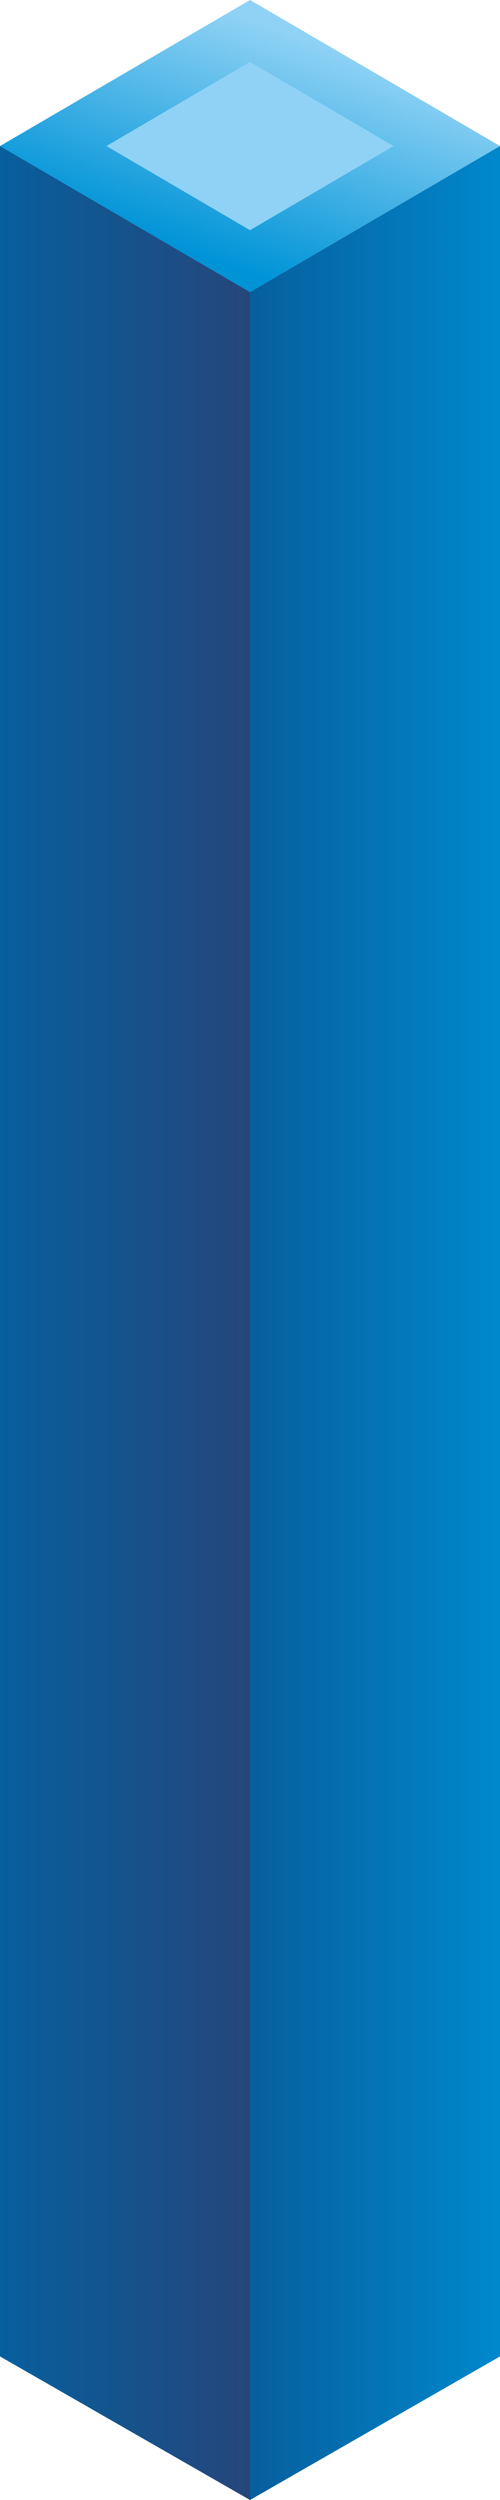 <?xml version="1.0" encoding="utf-8"?>
<!-- Generator: Adobe Illustrator 22.0.0, SVG Export Plug-In . SVG Version: 6.00 Build 0)  -->
<svg version="1.1" id="Capa_1" xmlns="http://www.w3.org/2000/svg" xmlns:xlink="http://www.w3.org/1999/xlink" x="0px" y="0px"
	 viewBox="0 0 20.2 101" style="enable-background:new 0 0 20.2 101;" xml:space="preserve">
<style type="text/css">
	.st0{fill:url(#SVGID_1_);}
	.st1{fill:url(#SVGID_2_);}
	.st2{fill:url(#SVGID_3_);}
	.st3{fill:#8FD2F5;}
</style>
<g>
	<g>
		
			<linearGradient id="SVGID_1_" gradientUnits="userSpaceOnUse" x1="11.722" y1="-12.808" x2="8.508" y2="-3.715" gradientTransform="matrix(1 0 0 1 0 14.167)">
			<stop  offset="0" style="stop-color:#8FD2F5"/>
			<stop  offset="1" style="stop-color:#0094D7"/>
		</linearGradient>
		<polygon class="st0" points="20.2,5.9 10.1,11.8 0,5.9 10.1,0 		"/>
		
			<linearGradient id="SVGID_2_" gradientUnits="userSpaceOnUse" x1="10.121" y1="39.306" x2="20.201" y2="39.306" gradientTransform="matrix(1 0 0 1 0 14.167)">
			<stop  offset="0" style="stop-color:#075F9D"/>
			<stop  offset="1" style="stop-color:#0088CD"/>
		</linearGradient>
		<polygon class="st1" points="20.2,5.9 20.2,95.2 10.1,101 10.1,11.8 		"/>
		
			<linearGradient id="SVGID_3_" gradientUnits="userSpaceOnUse" x1="0" y1="39.306" x2="10.12" y2="39.306" gradientTransform="matrix(1 0 0 1 0 14.167)">
			<stop  offset="0" style="stop-color:#075F9D"/>
			<stop  offset="1" style="stop-color:#25467B"/>
		</linearGradient>
		<polygon class="st2" points="10.1,11.8 10.1,101 0,95.2 0,5.9 		"/>
	</g>
	<polygon class="st3" points="15.9,5.9 10.1,9.3 4.3,5.9 10.1,2.5 	"/>
</g>
</svg>
